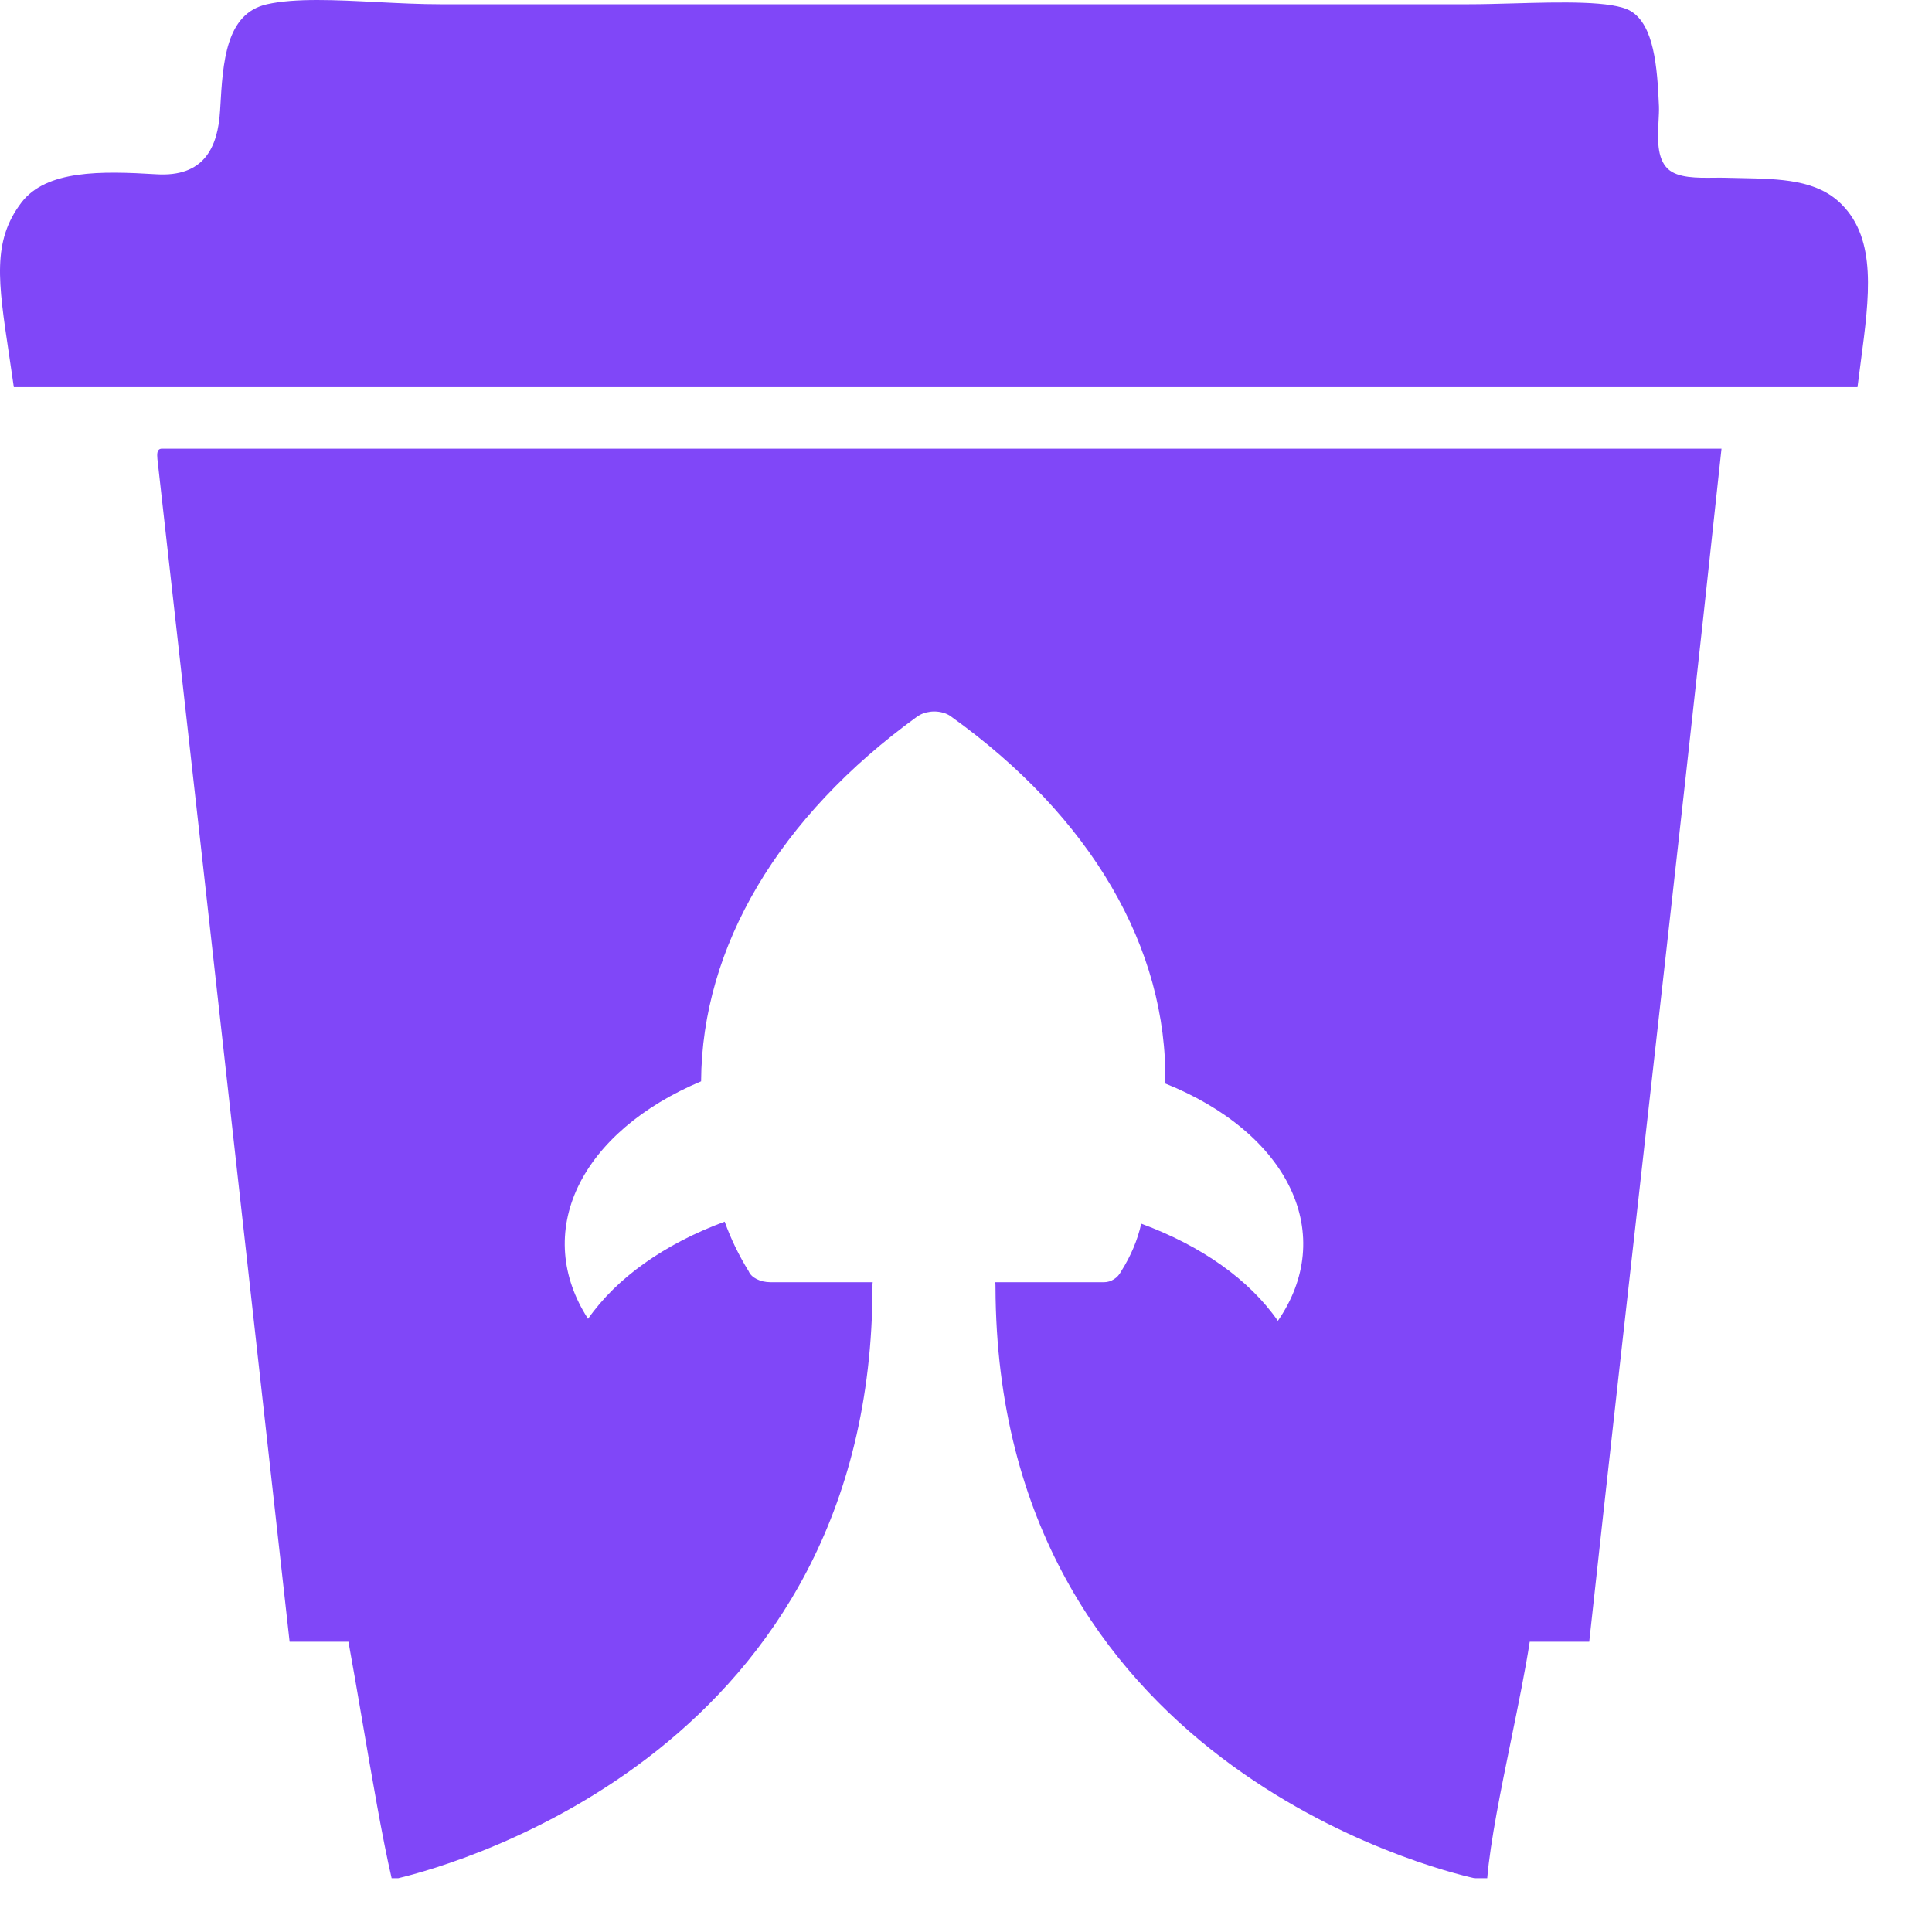 <svg width="64" height="64" viewBox="0 0 64 64" fill="none" xmlns="http://www.w3.org/2000/svg">
<g clip-path="url(#clip0_24504_577)">
<path d="M61.006 6.769C60.189 5.949 58.995 5.926 57.635 5.899C57.481 5.896 57.325 5.893 57.167 5.889C57.047 5.885 56.914 5.886 56.775 5.888C56.223 5.894 55.578 5.901 55.253 5.597C54.876 5.245 54.912 4.565 54.942 4.003C54.951 3.826 54.96 3.66 54.955 3.521C54.901 2.216 54.791 0.831 54.022 0.368C53.443 0.02 51.709 0.068 50.109 0.113C49.591 0.127 49.087 0.141 48.641 0.141H14.601C13.915 0.141 13.197 0.105 12.491 0.069C11.115 -0.001 9.787 -0.069 8.844 0.141C7.476 0.448 7.383 2.057 7.296 3.573L7.291 3.654C7.218 4.905 6.745 5.871 5.176 5.773C3.351 5.662 1.535 5.627 0.71 6.709C-0.264 7.989 -0.063 9.328 0.297 11.728C0.348 12.071 0.403 12.435 0.458 12.824H61.532C61.567 12.54 61.604 12.259 61.641 11.983C61.927 9.824 62.176 7.943 61.006 6.769Z" fill="#8047F8"/>
<path fill-rule="evenodd" clip-rule="evenodd" d="M5.214 15.204C6.168 23.66 7.111 32.126 8.055 40.591L8.056 40.597C8.568 45.193 9.08 49.79 9.594 54.385H11.543C11.675 55.104 11.828 55.992 11.988 56.928C12.313 58.829 12.672 60.928 12.974 62.219H13.19C15.175 61.743 28.897 57.901 28.903 42.606C28.9 42.562 28.903 42.519 28.91 42.475H25.519C25.355 42.474 25.196 42.439 25.067 42.373C24.937 42.308 24.844 42.217 24.802 42.114C24.472 41.58 24.206 41.03 24.006 40.469C22.011 41.206 20.427 42.333 19.48 43.688C18.581 42.3 18.463 40.752 19.147 39.314C19.832 37.876 21.275 36.639 23.225 35.82C23.25 31.357 25.801 27.055 30.395 23.728L30.467 23.686C30.601 23.611 30.772 23.569 30.949 23.568C31.052 23.568 31.153 23.583 31.246 23.61C31.341 23.637 31.426 23.677 31.495 23.728C36.143 27.059 38.681 31.403 38.602 35.893C40.588 36.689 42.061 37.925 42.746 39.37C43.432 40.816 43.285 42.374 42.331 43.755C41.389 42.398 39.804 41.27 37.805 40.536C37.683 41.079 37.459 41.611 37.136 42.12C37.025 42.336 36.801 42.475 36.578 42.475H32.963C32.969 42.501 32.973 42.528 32.975 42.554L32.976 42.56V42.572C32.978 42.595 32.978 42.617 32.977 42.64C33.026 58.374 47.616 61.946 48.846 62.219H49.266C49.373 60.98 49.723 59.269 50.064 57.602C50.299 56.453 50.529 55.325 50.674 54.385H52.645C53.276 48.597 53.925 42.825 54.574 37.053L54.574 37.05L54.575 37.048C55.405 29.665 56.235 22.282 57.027 14.864H5.34C5.192 14.883 5.202 15.043 5.214 15.204ZM30.949 23.568L30.945 23.568H30.953L30.949 23.568Z" fill="#8047F8"/>
<path d="M78.869 9.402C78.869 7.315 79.967 5.697 82.163 4.549C84.398 3.375 87.752 2.788 92.223 2.788C95.177 2.788 97.693 2.97 99.769 3.336V8.737C97.533 8.293 95.317 8.071 93.121 8.071C90.966 8.071 89.568 8.241 88.93 8.58C88.291 8.893 87.972 9.363 87.972 9.989V23.139C87.972 24.392 89.469 25.018 92.463 25.018C95.497 25.018 97.992 24.822 99.948 24.431V29.715C97.792 30.106 95.177 30.302 92.103 30.302C87.632 30.302 84.299 29.727 82.103 28.579C79.947 27.431 78.869 25.814 78.869 23.726V9.402Z" fill="#403937"/>
<path d="M117.441 13.12C117.441 12.129 116.602 11.633 114.926 11.633C113.249 11.633 112.41 12.129 112.41 13.12V24C112.41 24.992 113.249 25.488 114.926 25.488C116.602 25.488 117.441 24.992 117.441 24V13.12ZM103.548 12.924C103.548 10.941 104.486 9.402 106.362 8.306C108.278 7.184 111.133 6.623 114.926 6.623C118.718 6.623 121.553 7.184 123.429 8.306C125.345 9.402 126.303 10.941 126.303 12.924V24.196C126.303 26.179 125.345 27.732 123.429 28.853C121.553 29.949 118.718 30.497 114.926 30.497C111.133 30.497 108.278 29.949 106.362 28.853C104.486 27.732 103.548 26.179 103.548 24.196V12.924Z" fill="#403937"/>
<path d="M132.124 6.741C132.124 2.331 135.677 0.126 142.783 0.126C143.701 0.126 144.799 0.192 146.077 0.322V4.862C145.438 4.81 144.839 4.784 144.28 4.784C142.244 4.784 141.226 5.41 141.226 6.662V7.015H146.077V11.633H141.226V30.106H132.124V11.633H128.71V7.015H132.124V6.741Z" fill="#403937"/>
<path d="M149.785 6.741C149.785 2.331 153.338 0.126 160.444 0.126C161.362 0.126 162.46 0.192 163.737 0.322V4.862C163.099 4.81 162.5 4.784 161.941 4.784C159.905 4.784 158.887 5.41 158.887 6.662V7.015H163.737V11.633H158.887V30.106H149.785V11.633H146.371V7.015H149.785V6.741Z" fill="#403937"/>
<path d="M165.829 23.531V12.924C165.829 10.941 166.767 9.402 168.643 8.306C170.519 7.184 173.354 6.623 177.147 6.623C184.452 6.623 188.105 8.724 188.105 12.924V20.869H174.512V23.061C174.512 23.844 174.831 24.405 175.47 24.744C176.148 25.057 177.606 25.214 179.841 25.214C182.117 25.214 184.592 24.953 187.267 24.431V29.597C184.472 30.093 181.478 30.341 178.284 30.341C169.981 30.341 165.829 28.071 165.829 23.531ZM174.512 16.369H179.781V13.003C179.781 12.011 178.903 11.515 177.147 11.515C175.39 11.515 174.512 12.011 174.512 13.003V16.369Z" fill="#403937"/>
<path d="M191.677 23.531V12.924C191.677 10.941 192.615 9.402 194.491 8.306C196.368 7.184 199.202 6.623 202.995 6.623C210.3 6.623 213.953 8.724 213.953 12.924V20.869H200.36V23.061C200.36 23.844 200.679 24.405 201.318 24.744C201.997 25.057 203.454 25.214 205.689 25.214C207.965 25.214 210.44 24.953 213.115 24.431V29.597C210.32 30.093 207.326 30.341 204.132 30.341C195.829 30.341 191.677 28.071 191.677 23.531ZM200.36 16.369H205.629V13.003C205.629 12.011 204.751 11.515 202.995 11.515C201.238 11.515 200.36 12.011 200.36 13.003V16.369Z" fill="#403937"/>
<path d="M93.283 44.517C93.283 42.59 91.727 41.626 88.615 41.626H83.652V59.192H88.615C91.727 59.192 93.283 58.207 93.283 56.238V44.517ZM80.164 39.635H88.811C91.432 39.635 93.414 40.074 94.757 40.952C96.1 41.83 96.771 43.007 96.771 44.484V56.302C96.771 57.822 96.116 59.021 94.806 59.899C93.496 60.776 91.53 61.215 88.91 61.215H80.164V39.635Z" fill="#403937"/>
<path d="M102.512 56.559V47.631C102.512 46.111 103.168 44.902 104.478 44.003C105.821 43.082 107.835 42.622 110.521 42.622C113.207 42.622 115.189 43.082 116.467 44.003C117.777 44.902 118.432 46.111 118.432 47.631V53.219H105.952V56.462C105.952 57.426 106.41 58.143 107.328 58.614C108.245 59.085 109.67 59.321 111.602 59.321C113.535 59.321 115.533 59.128 117.597 58.742V60.862C115.959 61.205 114.01 61.376 111.75 61.376C105.592 61.376 102.512 59.77 102.512 56.559ZM105.952 51.324H115.091V47.631C115.091 45.619 113.568 44.613 110.521 44.613C107.475 44.613 105.952 45.619 105.952 47.631V51.324Z" fill="#403937"/>
<path d="M124.404 38.094H127.893V61.215H124.404V38.094Z" fill="#403937"/>
<path d="M136.393 40.888C134.984 40.888 134.28 40.395 134.28 39.41C134.28 38.426 134.984 37.933 136.393 37.933C137.834 37.933 138.554 38.426 138.554 39.41C138.554 40.395 137.834 40.888 136.393 40.888ZM134.673 43.071H138.161V61.215H134.673V43.071Z" fill="#403937"/>
<path d="M156.144 42.943H159.682L153.491 61.215H148.577L142.386 42.943H145.973L148.675 51.324L151.083 59.609C152.066 56.056 153.753 50.5 156.144 42.943Z" fill="#403937"/>
<path d="M163.403 56.559V47.631C163.403 46.111 164.058 44.902 165.369 44.003C166.712 43.082 168.726 42.622 171.412 42.622C174.098 42.622 176.08 43.082 177.358 44.003C178.668 44.902 179.323 46.111 179.323 47.631V53.219H166.843V56.462C166.843 57.426 167.301 58.143 168.219 58.614C169.136 59.085 170.561 59.321 172.493 59.321C174.426 59.321 176.424 59.128 178.488 58.742V60.862C176.85 61.205 174.901 61.376 172.641 61.376C166.482 61.376 163.403 59.77 163.403 56.559ZM166.843 51.324H175.982V47.631C175.982 45.619 174.459 44.613 171.412 44.613C168.366 44.613 166.843 45.619 166.843 47.631V51.324Z" fill="#403937"/>
<path d="M194.336 42.847H195.564V45.03H193.894C192.715 45.03 191.65 45.234 190.7 45.64C190.405 45.769 189.767 46.058 188.784 46.508V61.215H185.295V42.943H188.636V44.324C188.735 44.281 188.98 44.163 189.373 43.971C189.799 43.778 190.045 43.671 190.11 43.649C190.209 43.607 190.422 43.521 190.749 43.392C191.11 43.264 191.372 43.189 191.535 43.168C191.732 43.125 191.994 43.071 192.322 43.007C192.813 42.9 193.484 42.847 194.336 42.847Z" fill="#403937"/>
<path d="M210.511 42.943H214L206.335 66H202.994L204.517 61.215H202.797L196.705 42.943H200.242L203.19 52.031L205.352 59.609C206.007 57.083 206.728 54.557 207.514 52.031L210.511 42.943Z" fill="#403937"/>
</g>
<defs>
<clipPath id="clip0_24504_577">
<rect width="64" height="64" fill="white"/>
</clipPath>
</defs>
</svg>
